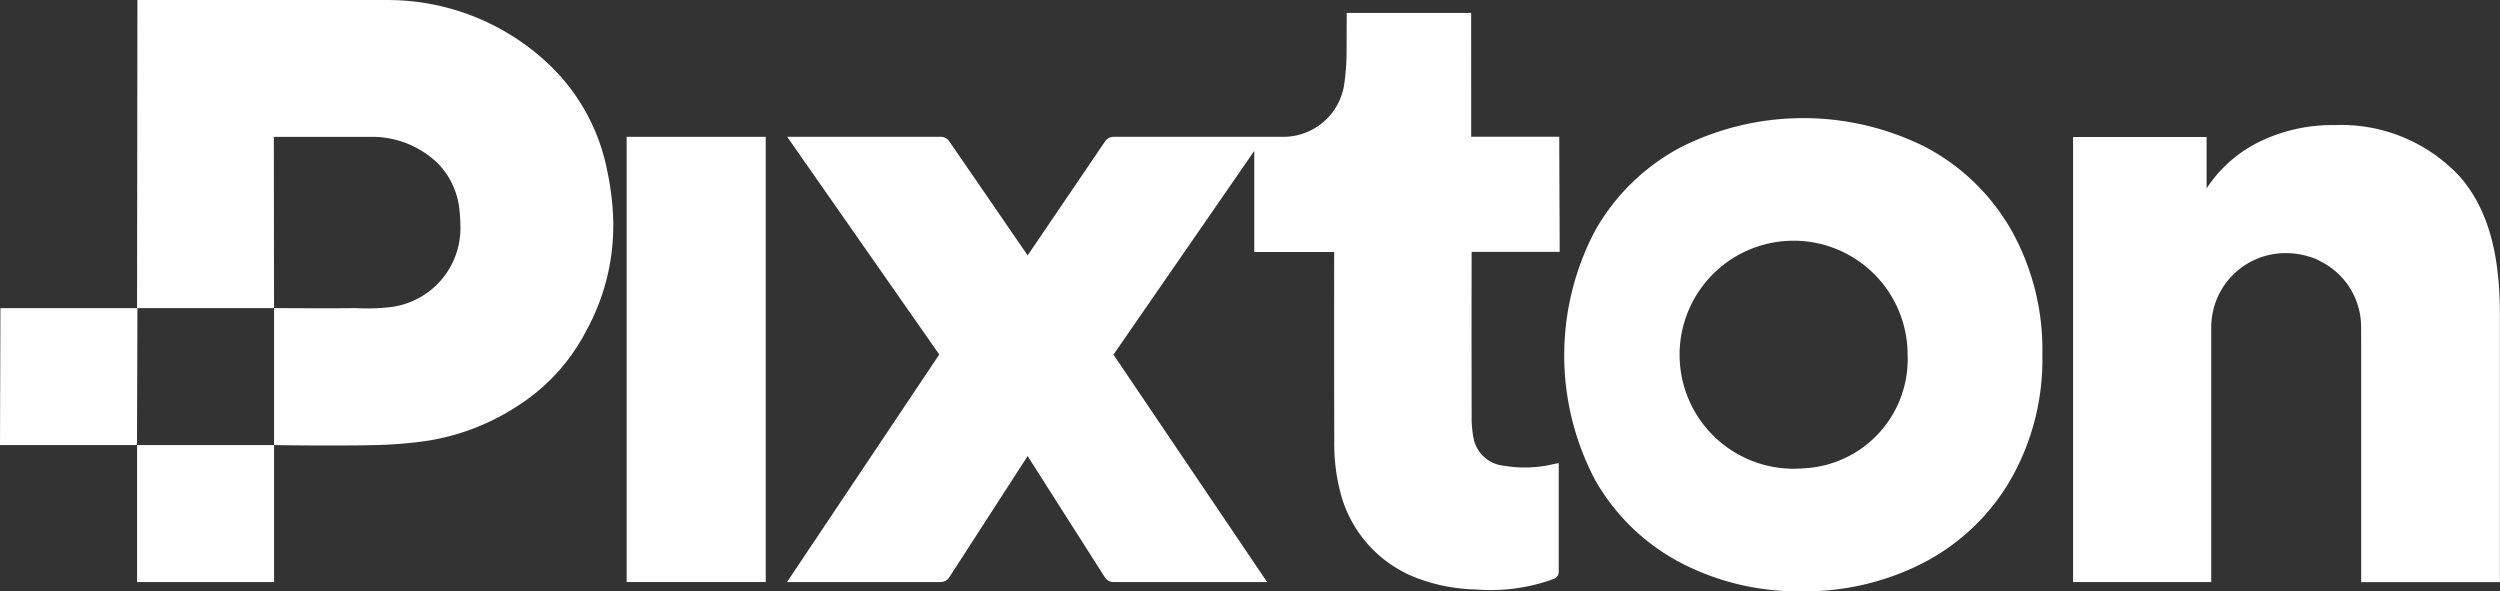 <svg viewBox="0 0 152 35.949" xmlns="http://www.w3.org/2000/svg">
<rect x="0" y="0" width="152" height="35.949" fill="#333333" stroke="none"/>
<g transform="translate(-143.79 -341.43)" fill="#fff">
<g transform="translate(143.79 341.43)">
<path transform="translate(-162.6 -341.43)" d="M199.889,355.117a16.414,16.414,0,0,0-.37-3.3,12.092,12.092,0,0,0-3.626-6.549,14.261,14.261,0,0,0-9.717-3.837H170.955l-.022,18.732h8.329l-.013-10.411h5.834a5.745,5.745,0,0,1,4.182,1.654,4.747,4.747,0,0,1,1.283,2.917c.026.256.038.509.042.761h0a4.837,4.837,0,0,1-4.315,5.025,12.174,12.174,0,0,1-2.032.053c-1.516.024-4.98,0-4.98,0v8.329h-8.329v8.329h8.329v-8.329s1.417.024,3,.024c1.1,0,2.253,0,3.026-.022a25.913,25.913,0,0,0,3.288-.262,14,14,0,0,0,5.5-2.125,11.844,11.844,0,0,0,4.173-4.578,13.234,13.234,0,0,0,1.637-6.412h0Z"/>
<path transform="translate(0 19.035)" d="M.026-.3H8.355L8.329,8.026H0Z"/>
</g>
<path transform="translate(181.89 347.47)" d="M0,2.279H8.456V29.347H0Z"/>
<path transform="translate(-111.33 -1.809)" d="M344.567,344.024H337l-.007,2.42a14.457,14.457,0,0,1-.151,1.957,3.741,3.741,0,0,1-3.661,3.157l-1.21,0h-9.148a.615.615,0,0,0-.516.279l-4.706,6.929-4.761-6.929a.615.615,0,0,0-.516-.279h-9.344l9.247,13.235-9.256,13.834h9.343a.615.615,0,0,0,.517-.28l4.769-7.379,4.7,7.379a.615.615,0,0,0,.517.28h9.343L322.819,364.8l8.561-12.387v6.148h4.858s-.007,7.795.006,11.459a11.719,11.719,0,0,0,.4,3.271,7.584,7.584,0,0,0,4.659,5.107,10.767,10.767,0,0,0,3.539.68,11.155,11.155,0,0,0,4.749-.642.45.45,0,0,0,.3-.427v-6.617l-.326.069a7.564,7.564,0,0,1-3,.095A2.084,2.084,0,0,1,344.737,370a6.389,6.389,0,0,1-.14-1.465c-.011-3.194-.006-9.811,0-9.982h5.352l-.027-7h-5.354Z"/>
<path transform="translate(-220.7 -16.274)" d="m481.55 366.64a16.56 16.56 0 0 0-14.837 0 12.928 12.928 0 0 0-5.213 5.037 16.234 16.234 0 0 0-0.025 15.212 12.839 12.839 0 0 0 5.163 5.012 15.428 15.428 0 0 0 7.393 1.754 15.729 15.729 0 0 0 7.443-1.754 13.046 13.046 0 0 0 5.263-5.037 14.706 14.706 0 0 0 1.929-7.594 14.861 14.861 0 0 0-1.9-7.594 12.933 12.933 0 0 0-5.216-5.036zm-7.418 19.538a6.932 6.932 0 1 1 6.341-6.907 6.642 6.642 0 0 1-6.341 6.908z"/>
<path transform="translate(-292.27 -16.064)" d="m585.57 368.18a9.843 9.843 0 0 0-7.569-3.08 10.1 10.1 0 0 0-4.629 1.043 8.085 8.085 0 0 0-3.152 2.807v-3.128h-8.117v27.062h8.4v-15.532a4.512 4.512 0 0 1 4.556-4.468 4.633 4.633 0 0 1 1.372 0.207 2.99 2.99 0 0 1 0.729 0.3 4.455 4.455 0 0 1 2.455 3.962s5e-3 1.083 5e-3 1.139v14.394h8.434v-16.243c1e-3 -3.588-0.658-6.409-2.484-8.463z"/>
</g>
</svg>
